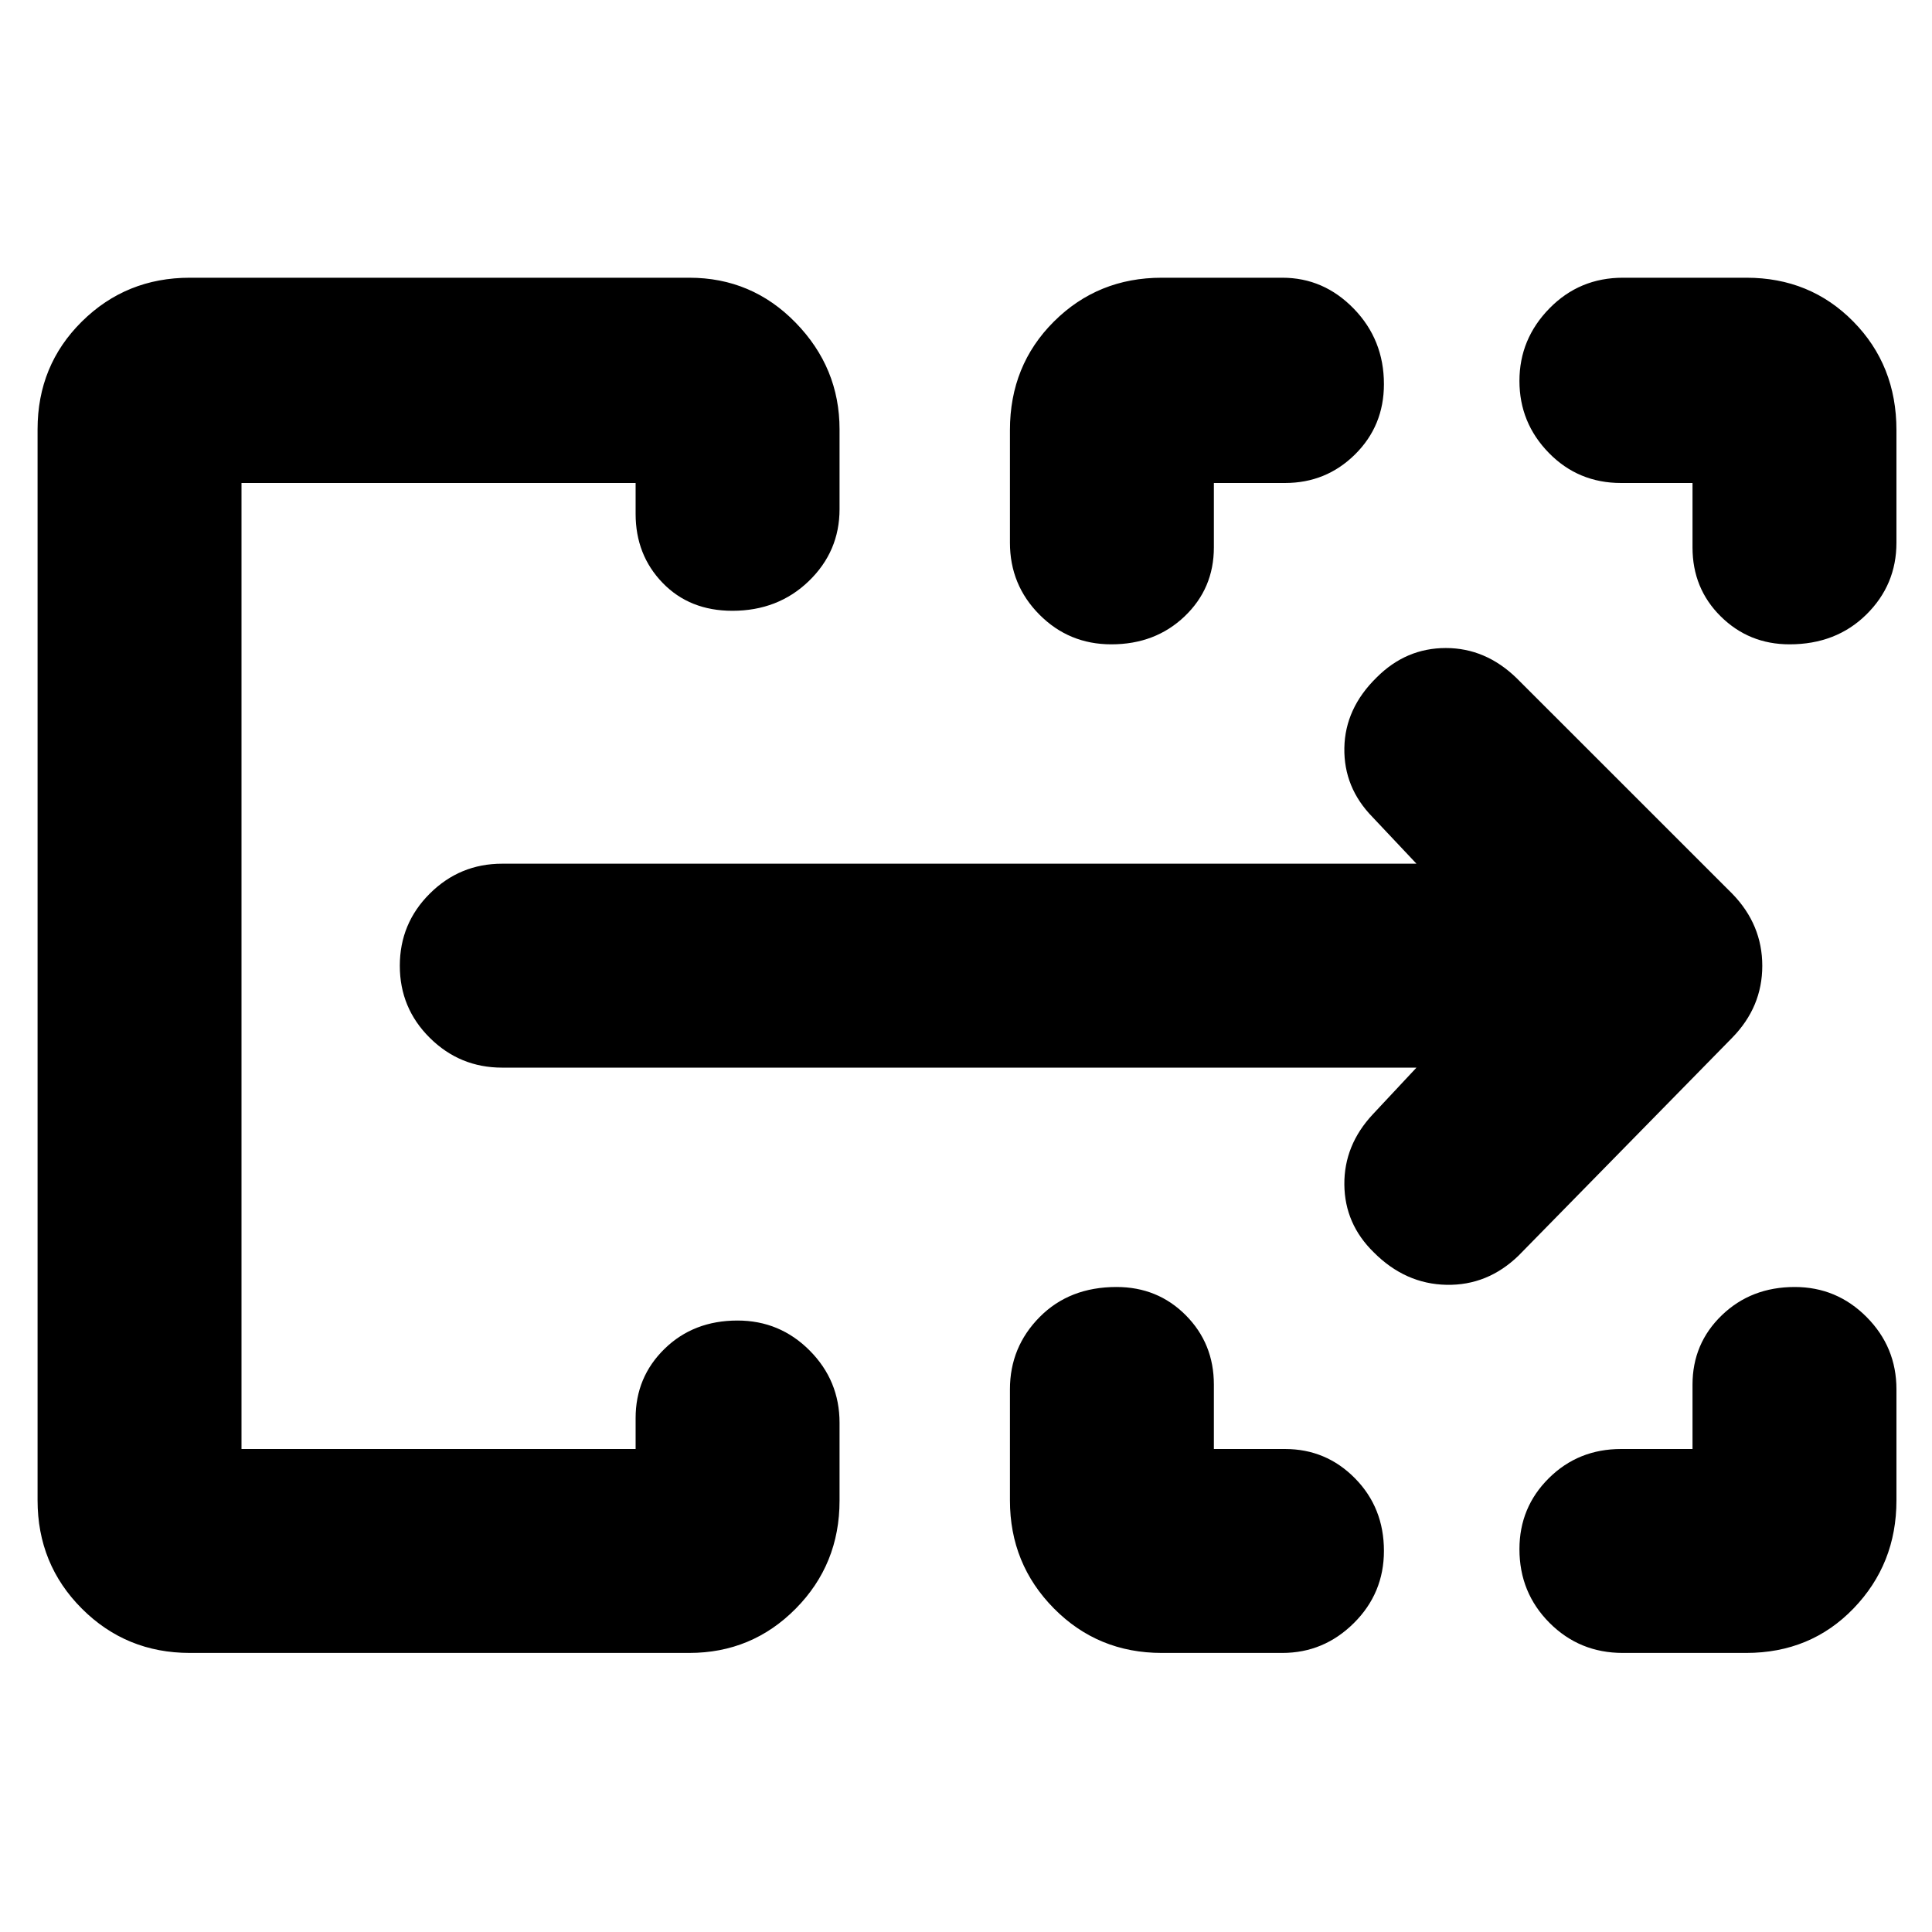 <svg xmlns="http://www.w3.org/2000/svg" height="40" viewBox="0 -960 960 960" width="40"><path d="M18.667-214.528v-532.139q0-31.791 22.01-53.562Q62.687-822 94.333-822H342.5q31.125 0 52.896 22.383t21.771 52.95V-707q0 21-15.284 35.75t-38 14.75q-21.216 0-34.633-13.875-13.416-13.875-13.416-34.292v-15.334H119.999v480.002h195.835v-15.334q0-20.417 14.396-34.458 14.396-14.042 36.22-14.042 21.05 0 35.883 14.917Q417.167-274 417.167-253v38.667q0 31.646-21.771 53.656-21.771 22.01-52.896 22.01H94.333q-31.646 0-53.656-22.01-22.01-22.01-22.01-53.851Zm483.167.099v-55.238q0-20.999 14.775-35.916 14.775-14.917 38.175-14.917 20.466 0 34.424 14.042 13.959 14.042 13.959 34.458v32.001H638.5q20.458 0 34.812 14.587 14.355 14.588 14.355 36.029 0 21.05-14.942 35.883-14.942 14.833-35.558 14.833h-59.904q-31.721 0-53.575-22.108-21.854-22.108-21.854-53.654Zm303.666-25.57h35.501V-272q0-20.416 14.562-34.458 14.563-14.042 36.221-14.042 20.883 0 35.716 14.917 14.833 14.917 14.833 35.916v55.238q0 31.546-21.32 53.654-21.321 22.108-53.346 22.108h-61.295q-21.538 0-36.455-14.973-14.916-14.973-14.916-36.6 0-20.776 14.616-35.268 14.617-14.491 35.883-14.491ZM501.834-690.333v-55.973q0-32.152 21.854-53.923T577.263-822h59.904q20.616 0 35.558 15.42t14.942 37.454q0 20.717-14.355 34.921-14.354 14.204-34.812 14.204h-35.333V-688q0 20.416-14.563 34.291-14.563 13.875-36.387 13.875-21.05 0-35.717-14.75-14.666-14.75-14.666-35.749ZM841.001-688v-32.001H805.5q-21.266 0-35.883-14.95-14.616-14.95-14.616-35.774 0-20.825 14.916-36.05Q784.834-822 806.411-822H867.8q31.658 0 53.096 21.771 21.437 21.771 21.437 53.923v55.973q0 20.999-15.015 35.749-15.014 14.75-38.101 14.75-20.154 0-34.185-13.875-14.031-13.875-14.031-34.291ZM119.999-239.999v-480.002V-239.999ZM703.834-429.5H249.499q-21 0-35.916-14.784-14.917-14.783-14.917-35.833 0-21.05 14.917-35.883 14.916-14.833 35.916-14.833h454.335L682-554q-14.333-14.646-14-34.337.334-19.691 16.08-35.076Q698.667-638 718.417-638q19.75 0 35.147 14.929l107.269 107.238q14.834 15.318 14.834 35.742t-14.897 35.685L754.558-336.087q-15.391 14.92-35.841 14.503-20.45-.416-36.101-16.134-14.449-14.115-14.616-33.699-.166-19.583 14.167-34.916l21.667-23.167Z"/></svg>